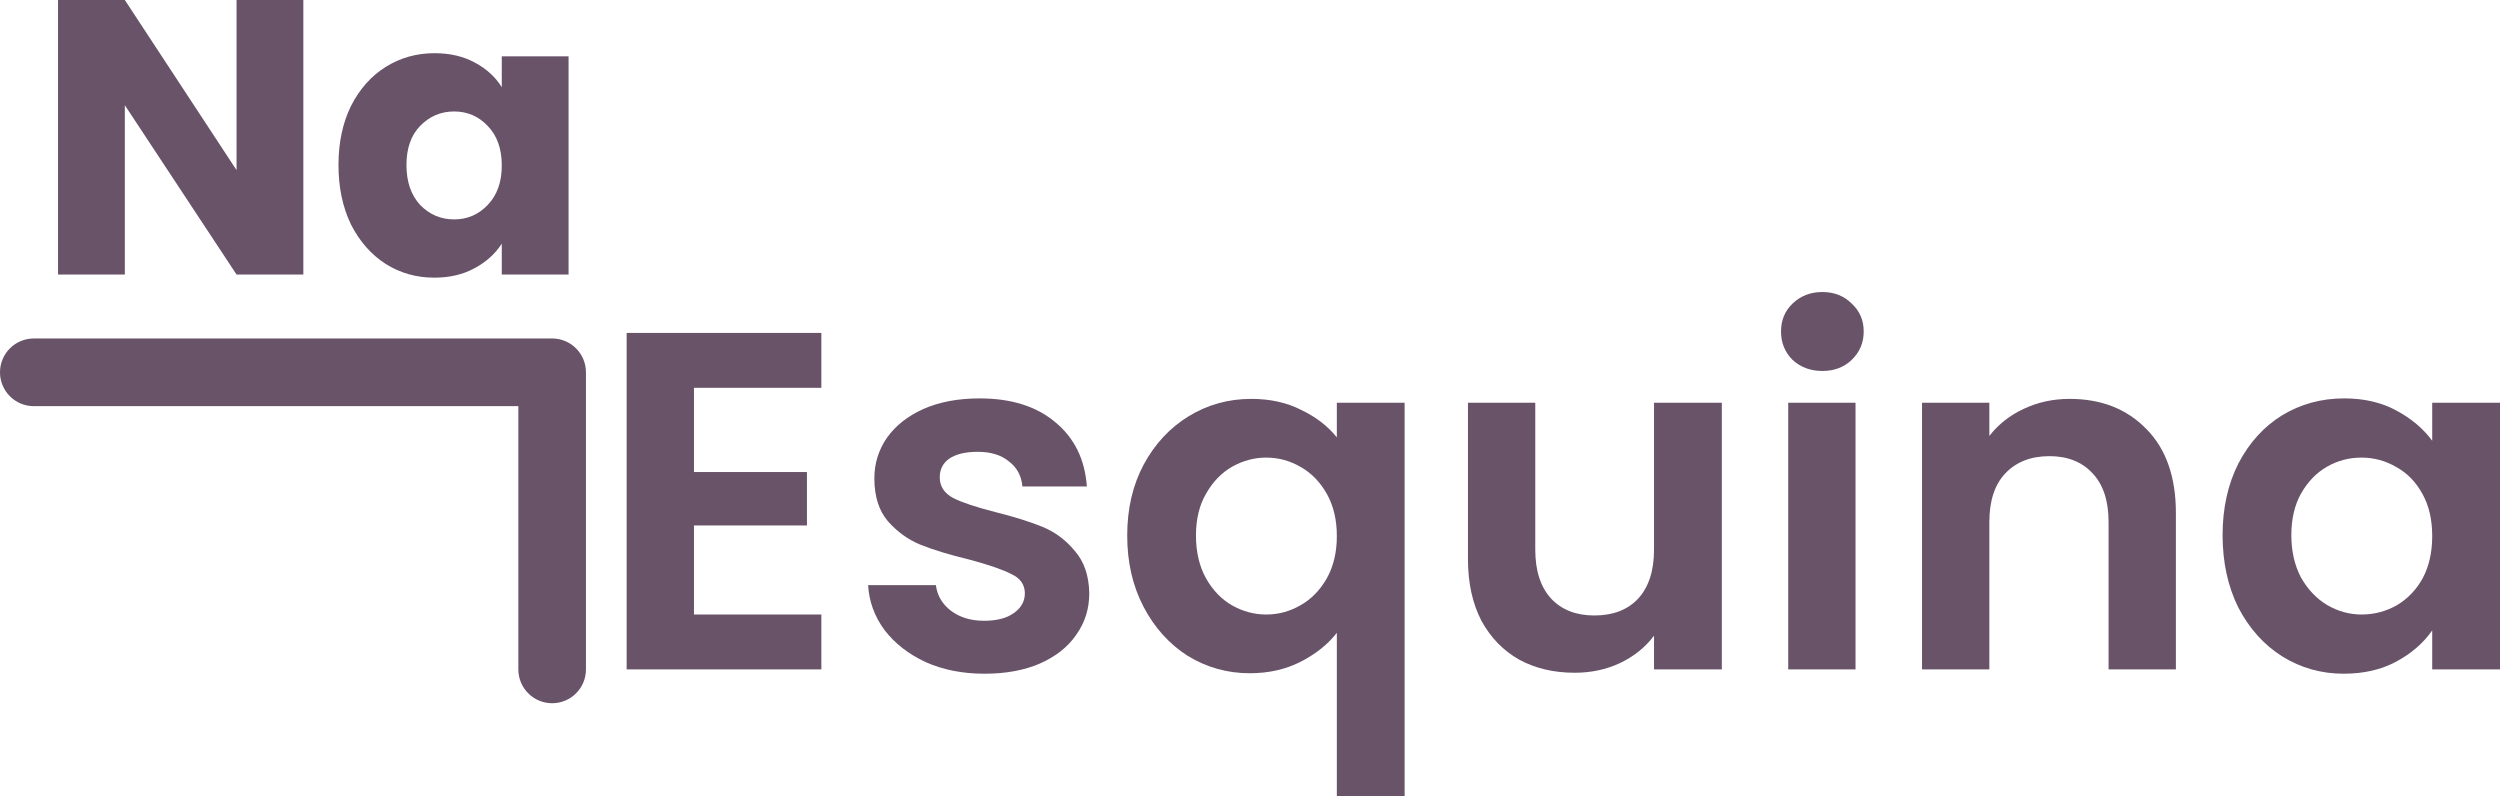 <svg width="226" height="72" viewBox="0 0 226 72" fill="none" xmlns="http://www.w3.org/2000/svg">
<path d="M30.599 14.919C30.599 12.893 30.976 11.113 31.729 9.581C32.506 8.049 33.554 6.87 34.872 6.046C36.19 5.221 37.662 4.808 39.286 4.808C40.675 4.808 41.888 5.091 42.923 5.657C43.983 6.222 44.795 6.965 45.36 7.884V5.091H51.399V24.819H45.36V22.026C44.772 22.945 43.947 23.687 42.888 24.253C41.852 24.819 40.64 25.101 39.251 25.101C37.65 25.101 36.19 24.689 34.872 23.864C33.554 23.015 32.506 21.825 31.729 20.293C30.976 18.738 30.599 16.946 30.599 14.919ZM45.36 14.955C45.36 13.446 44.936 12.256 44.089 11.384C43.265 10.512 42.252 10.076 41.052 10.076C39.851 10.076 38.827 10.512 37.98 11.384C37.156 12.232 36.744 13.411 36.744 14.919C36.744 16.428 37.156 17.63 37.98 18.526C38.827 19.398 39.851 19.834 41.052 19.834C42.252 19.834 43.265 19.398 44.089 18.526C44.936 17.654 45.36 16.463 45.36 14.955Z" fill="#685369"/>
<path d="M27.422 24.819H21.384L11.284 9.51V24.819H5.246V0H11.284L21.384 15.379V0H27.422V24.819Z" fill="#685369"/>
<path d="M200.922 48.373C200.922 45.936 201.4 43.775 202.356 41.889C203.341 40.004 204.66 38.553 206.311 37.538C207.992 36.523 209.861 36.015 211.918 36.015C213.714 36.015 215.279 36.378 216.612 37.103C217.974 37.828 219.06 38.742 219.872 39.844V36.407H226V60.513H219.872V56.988C219.089 58.119 218.003 59.062 216.612 59.816C215.25 60.542 213.671 60.904 211.875 60.904C209.846 60.904 207.992 60.382 206.311 59.338C204.66 58.294 203.341 56.829 202.356 54.943C201.4 53.029 200.922 50.838 200.922 48.373ZM219.872 48.46C219.872 46.98 219.582 45.718 219.002 44.674C218.423 43.601 217.641 42.788 216.655 42.237C215.67 41.657 214.613 41.367 213.483 41.367C212.353 41.367 211.31 41.643 210.353 42.194C209.397 42.745 208.615 43.557 208.006 44.63C207.427 45.675 207.137 46.922 207.137 48.373C207.137 49.823 207.427 51.099 208.006 52.202C208.615 53.275 209.397 54.102 210.353 54.682C211.339 55.262 212.382 55.552 213.483 55.552C214.613 55.552 215.67 55.277 216.655 54.725C217.641 54.145 218.423 53.333 219.002 52.289C219.582 51.215 219.872 49.939 219.872 48.46Z" fill="#685369"/>
<path d="M187.095 36.059C189.963 36.059 192.281 36.972 194.049 38.8C195.816 40.598 196.7 43.122 196.7 46.371V60.513H190.615V47.198C190.615 45.283 190.137 43.818 189.181 42.803C188.225 41.759 186.921 41.236 185.269 41.236C183.589 41.236 182.256 41.759 181.271 42.803C180.315 43.818 179.837 45.283 179.837 47.198V60.513H173.752V36.407H179.837V39.409C180.648 38.365 181.677 37.552 182.923 36.972C184.197 36.363 185.588 36.059 187.095 36.059Z" fill="#685369"/>
<path d="M164.741 33.535C163.669 33.535 162.771 33.201 162.047 32.534C161.351 31.838 161.004 30.982 161.004 29.967C161.004 28.951 161.351 28.11 162.047 27.443C162.771 26.747 163.669 26.399 164.741 26.399C165.813 26.399 166.697 26.747 167.393 27.443C168.117 28.11 168.479 28.951 168.479 29.967C168.479 30.982 168.117 31.838 167.393 32.534C166.697 33.201 165.813 33.535 164.741 33.535ZM167.74 36.407V60.513H161.655V36.407H167.74Z" fill="#685369"/>
<path d="M155.652 36.407V60.513H149.524V57.467C148.741 58.511 147.713 59.338 146.438 59.947C145.192 60.527 143.83 60.817 142.352 60.817C140.469 60.817 138.803 60.426 137.354 59.642C135.905 58.83 134.761 57.655 133.921 56.118C133.109 54.551 132.704 52.695 132.704 50.548V36.407H138.788V49.678C138.788 51.593 139.267 53.072 140.223 54.116C141.179 55.132 142.483 55.639 144.134 55.639C145.815 55.639 147.133 55.132 148.09 54.116C149.046 53.072 149.524 51.593 149.524 49.678V36.407H155.652Z" fill="#685369"/>
<path d="M101.9 48.416C101.9 46.008 102.392 43.876 103.378 42.02C104.392 40.134 105.753 38.669 107.463 37.625C109.173 36.581 111.056 36.059 113.113 36.059C114.823 36.059 116.329 36.392 117.633 37.059C118.966 37.697 120.038 38.524 120.85 39.539V36.407H126.978V72H120.85V57.206C120.038 58.25 118.952 59.12 117.59 59.816C116.228 60.513 114.692 60.861 112.983 60.861C110.955 60.861 109.086 60.339 107.376 59.294C105.696 58.221 104.363 56.742 103.378 54.856C102.392 52.97 101.9 50.824 101.9 48.416ZM120.85 48.46C120.85 46.98 120.545 45.704 119.937 44.63C119.328 43.557 118.532 42.745 117.546 42.194C116.59 41.643 115.562 41.367 114.461 41.367C113.388 41.367 112.36 41.643 111.375 42.194C110.418 42.745 109.636 43.557 109.028 44.63C108.419 45.675 108.115 46.937 108.115 48.416C108.115 49.895 108.419 51.186 109.028 52.289C109.636 53.362 110.418 54.174 111.375 54.725C112.36 55.277 113.388 55.552 114.461 55.552C115.562 55.552 116.59 55.277 117.546 54.725C118.532 54.174 119.328 53.362 119.937 52.289C120.545 51.215 120.85 49.939 120.85 48.46Z" fill="#685369"/>
<path d="M88.995 60.904C87.025 60.904 85.257 60.556 83.692 59.86C82.128 59.135 80.882 58.163 79.955 56.945C79.056 55.726 78.564 54.377 78.477 52.898H84.605C84.721 53.826 85.17 54.595 85.953 55.204C86.764 55.813 87.763 56.118 88.951 56.118C90.111 56.118 91.009 55.886 91.646 55.422C92.313 54.958 92.646 54.363 92.646 53.638C92.646 52.854 92.24 52.274 91.429 51.897C90.647 51.491 89.386 51.056 87.648 50.592C85.851 50.157 84.373 49.707 83.214 49.243C82.084 48.779 81.099 48.068 80.259 47.111C79.448 46.153 79.042 44.863 79.042 43.238C79.042 41.904 79.419 40.685 80.172 39.583C80.954 38.481 82.055 37.61 83.475 36.972C84.924 36.334 86.619 36.015 88.56 36.015C91.429 36.015 93.718 36.74 95.427 38.191C97.137 39.612 98.079 41.541 98.252 43.978H92.428C92.342 43.02 91.936 42.266 91.212 41.715C90.516 41.135 89.574 40.845 88.386 40.845C87.285 40.845 86.431 41.048 85.822 41.454C85.243 41.86 84.953 42.426 84.953 43.151C84.953 43.963 85.359 44.587 86.17 45.022C86.981 45.428 88.242 45.849 89.951 46.284C91.69 46.719 93.124 47.169 94.254 47.633C95.384 48.097 96.355 48.822 97.166 49.809C98.006 50.766 98.441 52.042 98.47 53.638C98.47 55.03 98.079 56.277 97.296 57.38C96.543 58.482 95.442 59.352 93.993 59.99C92.573 60.6 90.907 60.904 88.995 60.904Z" fill="#685369"/>
<path d="M62.734 35.058V42.672H72.947V47.502H62.734V55.552H74.251V60.513H56.649V30.097H74.251V35.058H62.734Z" fill="#685369"/>
<path d="M46.858 60.513V36.717H3.056C1.368 36.717 0 35.347 0 33.657C0 31.967 1.368 30.598 3.056 30.598H49.914L50.072 30.602C51.686 30.683 52.97 32.02 52.97 33.657V60.513C52.97 62.202 51.602 63.572 49.914 63.572C48.227 63.572 46.858 62.202 46.858 60.513Z" fill="#685369"/>
</svg>
